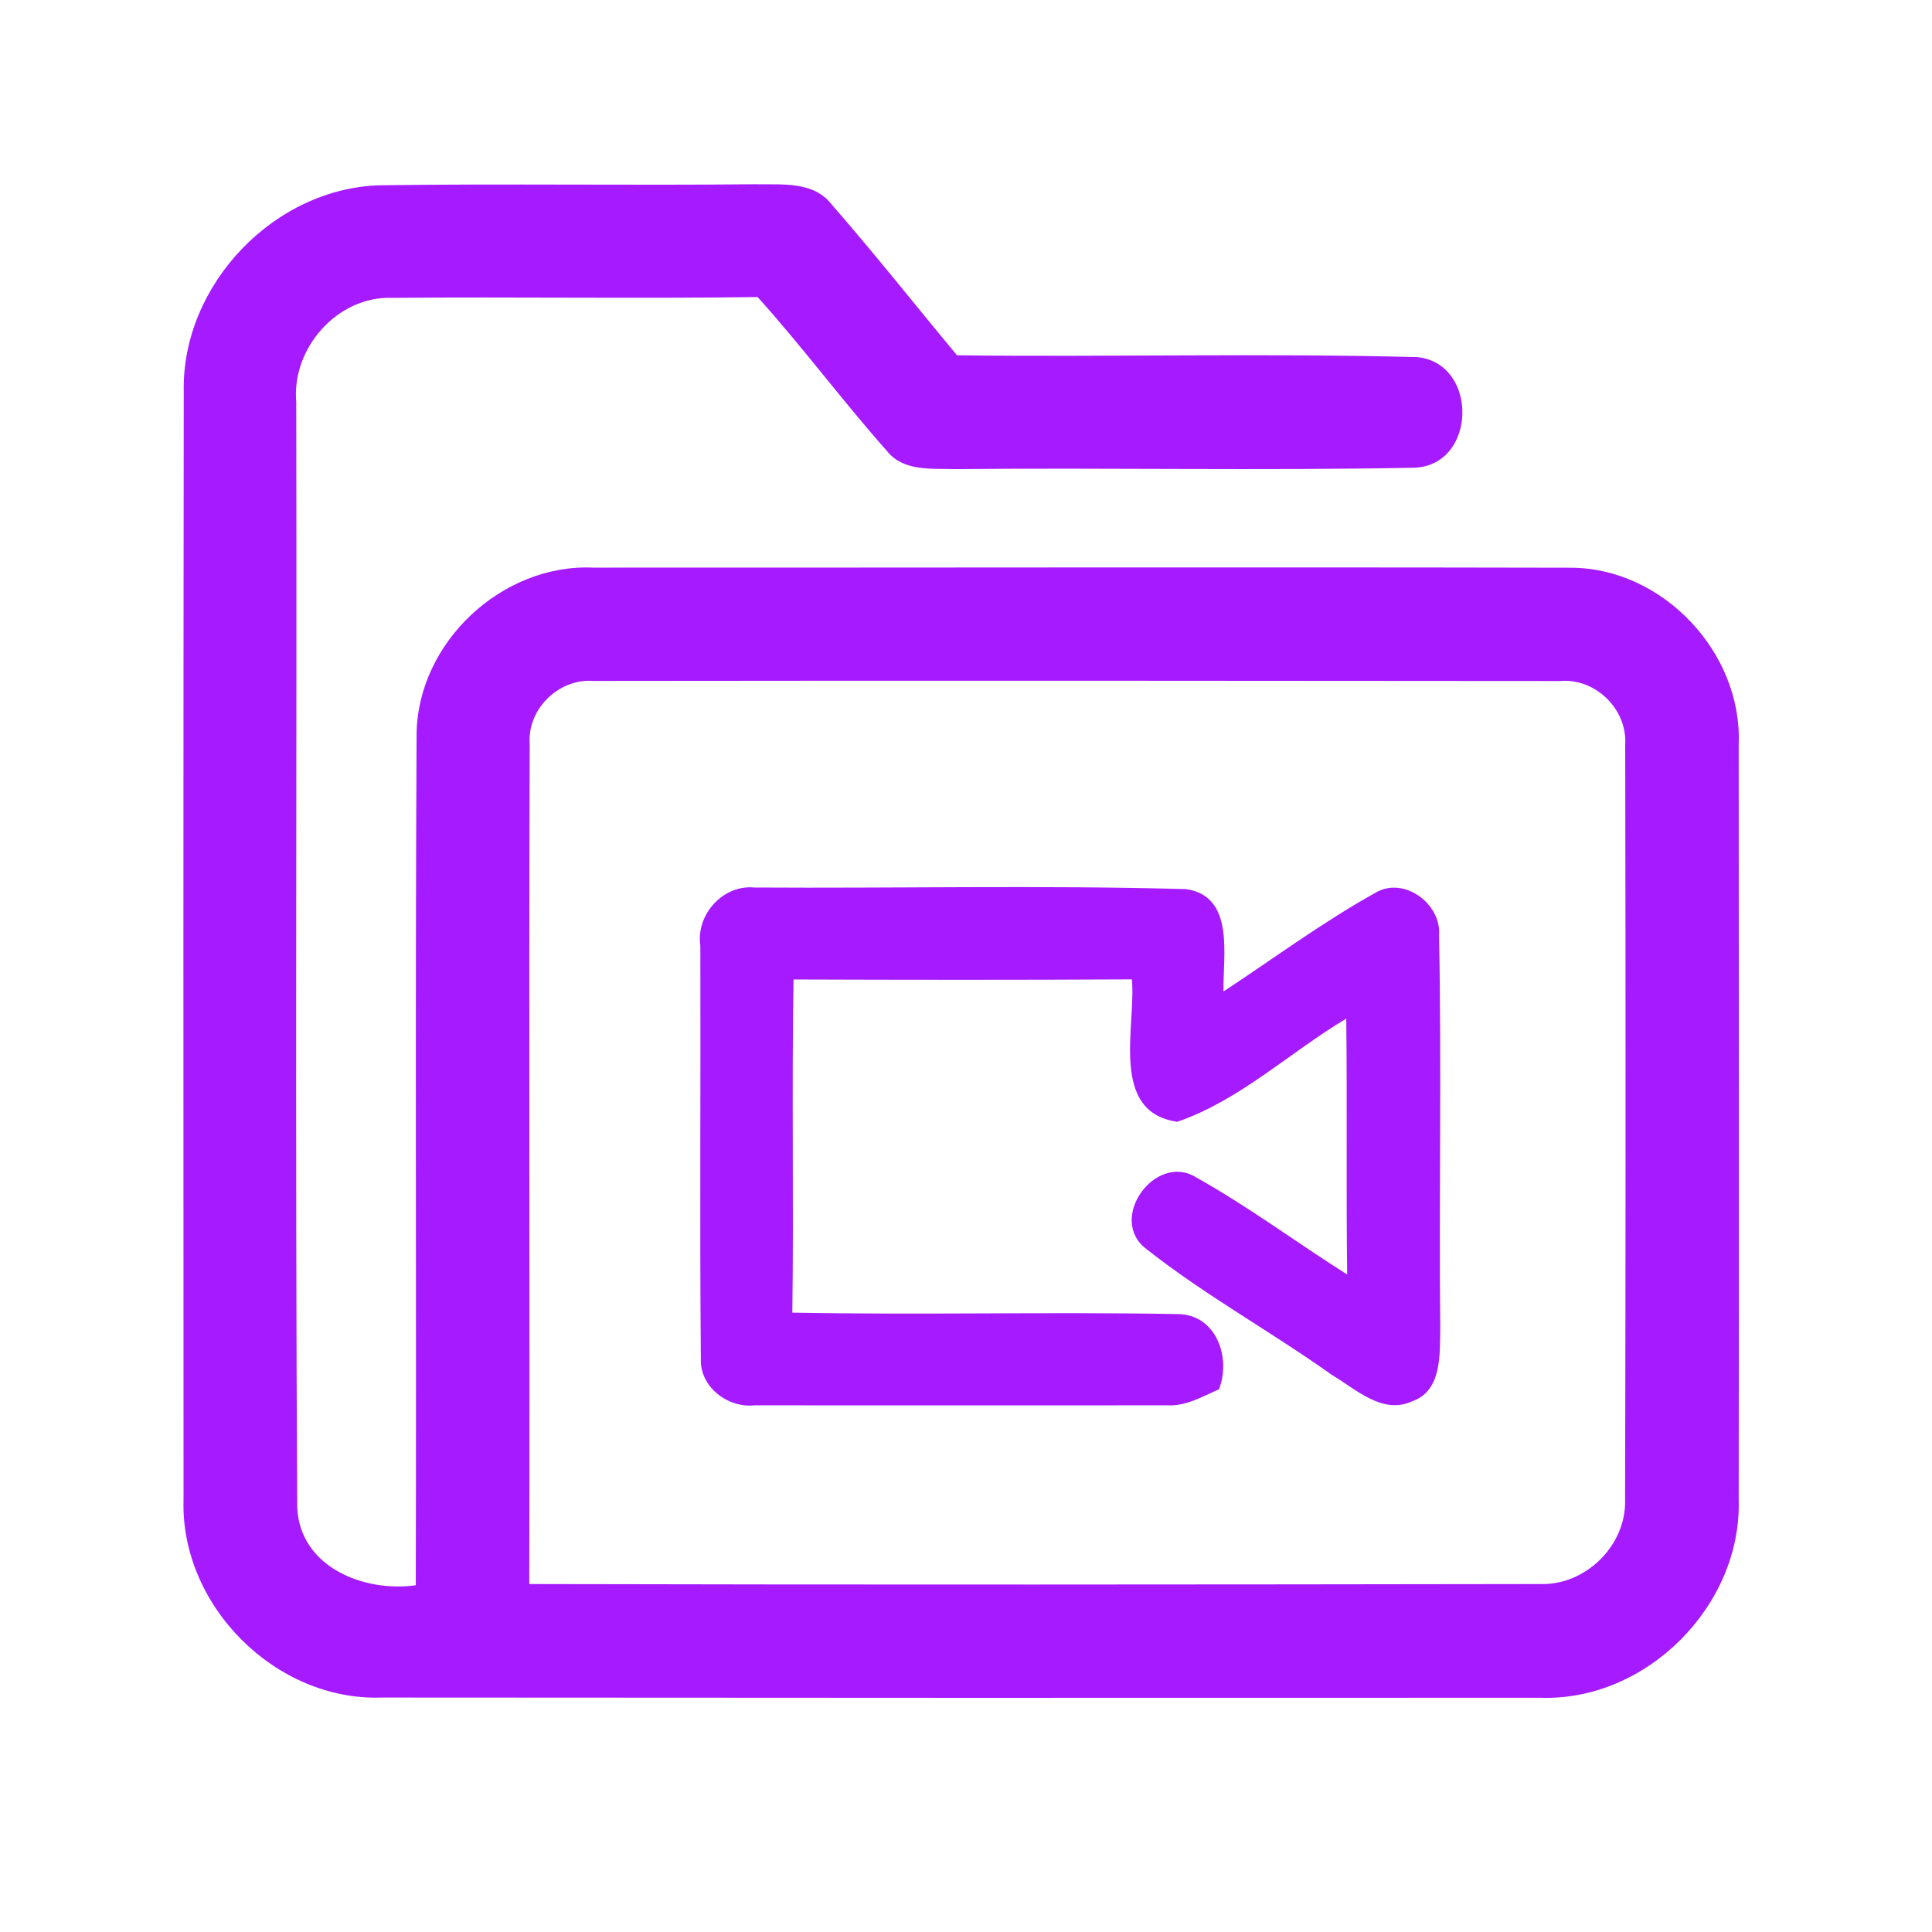 <?xml version="1.0" encoding="UTF-8" ?>
<!DOCTYPE svg PUBLIC "-//W3C//DTD SVG 1.1//EN" "http://www.w3.org/Graphics/SVG/1.1/DTD/svg11.dtd">
<svg width="192pt" height="192pt" viewBox="0 0 192 192" version="1.1" xmlns="http://www.w3.org/2000/svg">
<g id="#a51affff">
<path fill="#a51aff" opacity="1.00" d=" M 18.26 38.94 C 18.03 28.31 27.28 18.61 37.92 18.41 C 50.28 18.24 62.65 18.44 75.01 18.31 C 77.63 18.37 80.83 17.96 82.65 20.32 C 86.92 25.21 90.95 30.32 95.11 35.31 C 110.36 35.49 125.62 35.09 140.86 35.49 C 146.93 36.12 146.78 46.15 140.64 46.48 C 125.42 46.78 110.19 46.47 94.96 46.62 C 92.64 46.54 89.82 46.89 88.17 44.85 C 83.74 39.86 79.76 34.48 75.29 29.52 C 63.19 29.69 51.09 29.49 39.00 29.60 C 33.54 29.39 28.97 34.60 29.44 39.94 C 29.51 76.57 29.32 113.22 29.54 149.85 C 29.82 155.74 36.18 158.27 41.32 157.54 C 41.39 129.34 41.25 101.13 41.40 72.92 C 41.52 63.85 49.88 56.01 58.94 56.41 C 91.32 56.42 123.70 56.35 156.07 56.42 C 165.22 56.42 173.15 64.83 172.79 73.94 C 172.80 98.98 172.82 124.02 172.79 149.06 C 173.09 159.59 163.60 169.10 153.06 168.72 C 114.69 168.74 76.31 168.73 37.94 168.70 C 27.41 169.08 17.92 159.58 18.24 149.06 C 18.22 112.35 18.22 75.65 18.26 38.94 M 52.64 73.97 C 52.55 101.78 52.66 129.60 52.60 157.42 C 86.07 157.50 119.53 157.47 153.00 157.42 C 157.56 157.60 161.65 153.58 161.50 149.01 C 161.56 124.01 161.56 99.00 161.51 73.99 C 161.73 70.48 158.54 67.36 155.02 67.68 C 123.01 67.65 90.99 67.63 58.98 67.67 C 55.51 67.40 52.37 70.49 52.64 73.97 Z" />
<path fill="#a51aff" opacity="1.00" d=" M 69.60 93.99 C 69.14 90.91 71.84 87.90 74.96 88.20 C 89.26 88.29 103.59 87.96 117.87 88.36 C 122.77 89.06 121.51 95.05 121.59 98.53 C 126.61 95.23 131.46 91.63 136.71 88.71 C 139.51 87.06 143.25 89.80 143.01 92.94 C 143.27 105.95 143.00 118.98 143.13 132.00 C 143.08 134.57 143.32 138.25 140.31 139.27 C 137.38 140.61 134.73 138.04 132.38 136.65 C 126.33 132.34 119.76 128.73 113.93 124.13 C 109.99 121.16 114.81 114.50 118.86 117.00 C 124.05 119.90 128.85 123.48 133.88 126.66 C 133.77 118.18 133.89 109.71 133.79 101.23 C 128.18 104.58 123.19 109.36 117.00 111.48 C 110.23 110.52 112.90 102.04 112.49 97.33 C 101.28 97.39 90.07 97.38 78.86 97.34 C 78.67 108.37 78.89 119.41 78.74 130.45 C 91.50 130.69 104.27 130.36 117.03 130.59 C 120.88 130.62 122.37 134.92 121.14 138.07 C 119.52 138.77 117.91 139.74 116.08 139.66 C 102.38 139.66 88.69 139.67 75.00 139.66 C 72.34 139.95 69.54 137.84 69.65 135.04 C 69.53 121.36 69.64 107.67 69.60 93.99 Z" />
</g>
</svg>
